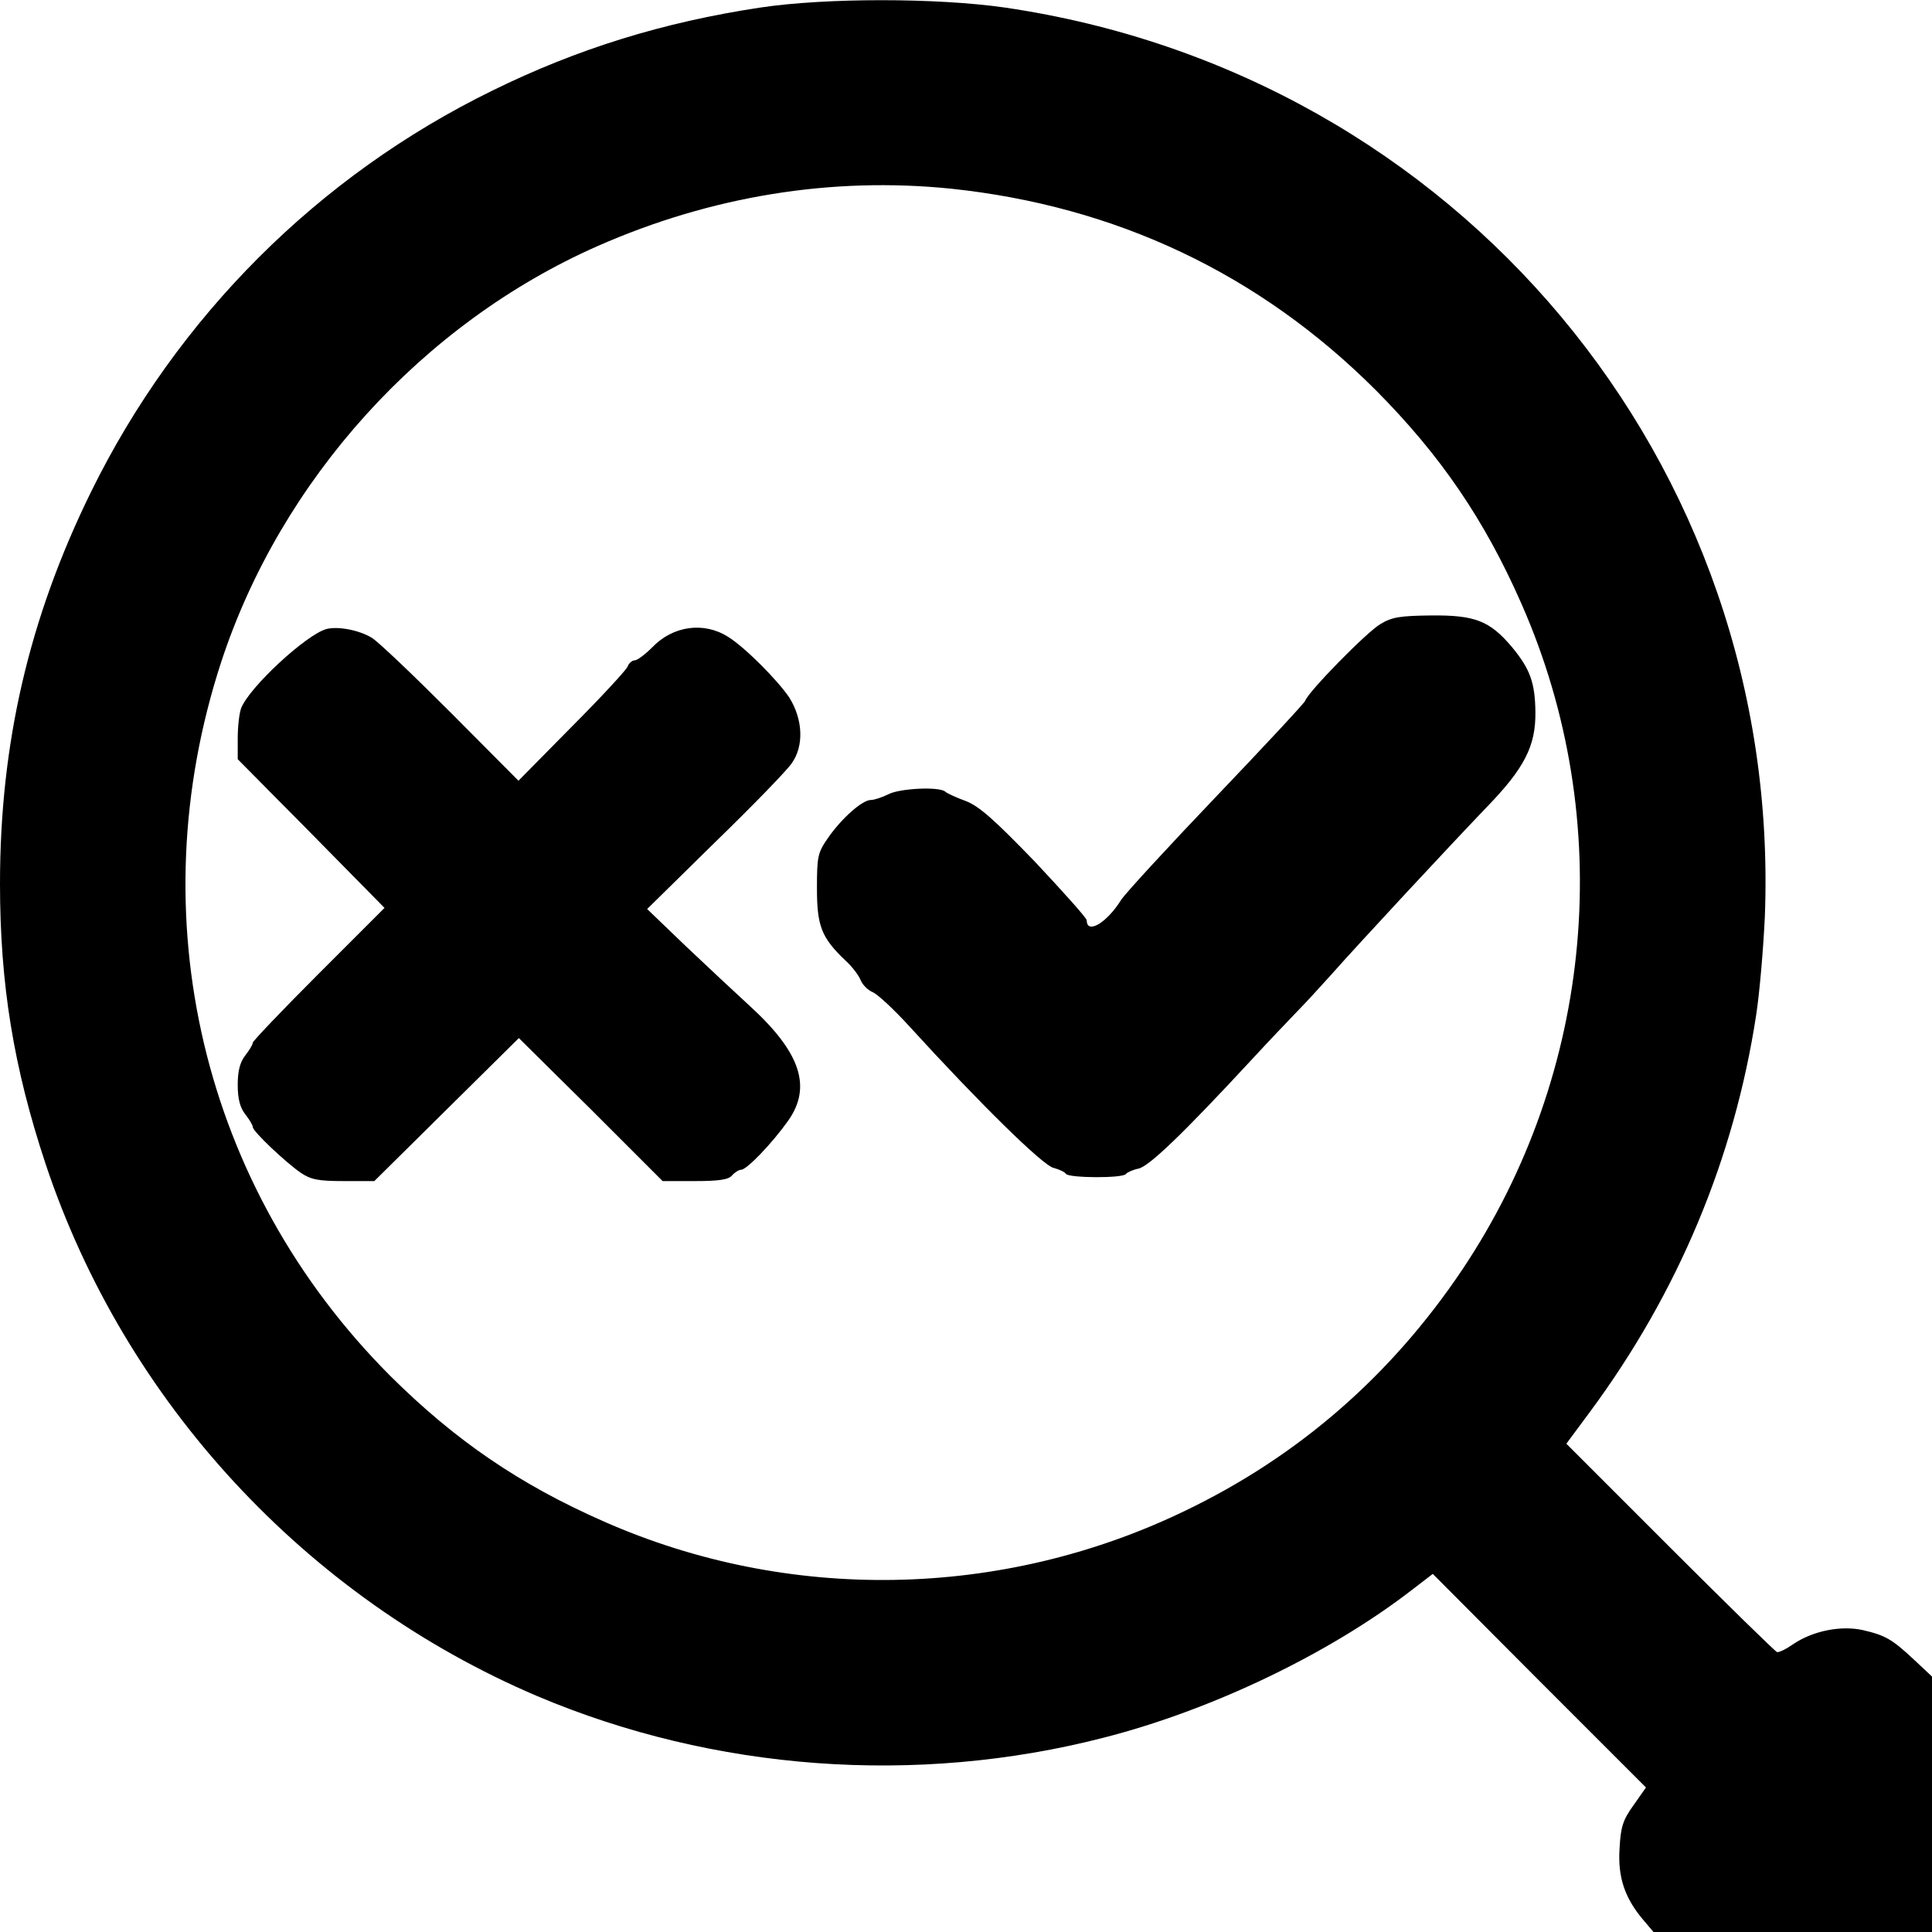 <svg version="1.0" xmlns="http://www.w3.org/2000/svg"
 width="128" height="128" viewBox="0 0 512 512"
 preserveAspectRatio="xMidYMid meet">

<g transform="translate(0,512) scale(0.1,-0.1)"
fill="#000000" stroke="none">
<path d="M2015 5100 c-258 -39 -484 -109 -710 -220 -462 -226 -836 -600 -1064
-1064 -164 -334 -241 -666 -241 -1038 0 -266 36 -487 121 -743 210 -630 690
-1149 1303 -1410 468 -198 1004 -238 1501 -110 286 73 597 222 816 391 l56 43
282 -283 283 -283 -33 -47 c-28 -39 -34 -57 -37 -115 -5 -76 14 -131 62 -188
l28 -33 369 0 369 0 0 339 0 338 -48 45 c-58 54 -75 64 -135 78 -58 13 -132
-2 -183 -36 -20 -14 -40 -24 -45 -22 -5 2 -132 126 -283 277 l-275 275 63 85
c233 315 382 671 440 1051 9 58 19 175 23 260 47 1203 -814 2234 -2014 2410
-182 26 -474 26 -648 0z m505 -480 c437 -46 817 -225 1126 -534 171 -172 288
-343 386 -566 253 -574 193 -1242 -157 -1765 -188 -280 -434 -495 -737 -640
-484 -233 -1049 -243 -1538 -27 -223 98 -394 215 -566 386 -498 499 -668 1217
-448 1891 158 483 533 898 998 1103 302 133 621 184 936 152z"/>
<path d="M3658 3466 c-36 -21 -191 -179 -199 -203 -2 -6 -109 -121 -237 -255
-128 -134 -241 -257 -251 -273 -38 -61 -91 -92 -91 -54 0 6 -62 75 -137 155
-109 113 -148 147 -183 161 -25 9 -49 20 -55 25 -15 14 -121 9 -151 -7 -16 -8
-37 -15 -46 -15 -23 0 -78 -49 -114 -101 -27 -39 -29 -49 -29 -133 0 -100 12
-131 75 -191 18 -16 36 -40 41 -53 5 -12 19 -26 31 -31 13 -5 57 -46 98 -91
186 -204 354 -369 382 -375 15 -4 30 -11 33 -16 8 -11 152 -12 159 0 3 4 18
11 33 14 28 6 117 91 303 292 46 50 100 106 119 126 20 20 59 63 88 95 76 86
318 346 412 444 101 104 131 163 130 253 -1 78 -14 114 -62 172 -59 70 -98 85
-214 84 -82 -1 -104 -4 -135 -23z"/>
<path d="M865 3453 c-54 -15 -205 -155 -226 -210 -5 -13 -9 -49 -9 -80 l0 -55
195 -197 194 -197 -174 -174 c-96 -96 -175 -179 -175 -183 0 -5 -9 -20 -20
-34 -14 -18 -20 -41 -20 -78 0 -37 6 -60 20 -78 11 -14 20 -29 20 -34 0 -11
84 -91 127 -121 27 -18 46 -22 114 -22 l81 0 192 190 191 189 191 -189 190
-190 86 0 c64 0 89 4 98 15 7 8 18 15 24 15 15 0 82 70 124 129 65 91 33 183
-102 306 -36 33 -112 104 -169 158 l-102 98 180 177 c100 97 191 191 203 209
33 46 30 116 -6 174 -30 45 -117 133 -162 161 -64 41 -146 30 -201 -27 -19
-19 -40 -35 -47 -35 -7 0 -16 -8 -19 -17 -4 -9 -70 -81 -148 -159 l-141 -143
-179 180 c-99 99 -193 189 -210 199 -33 20 -89 31 -120 23z"/>
</g>
</svg>
